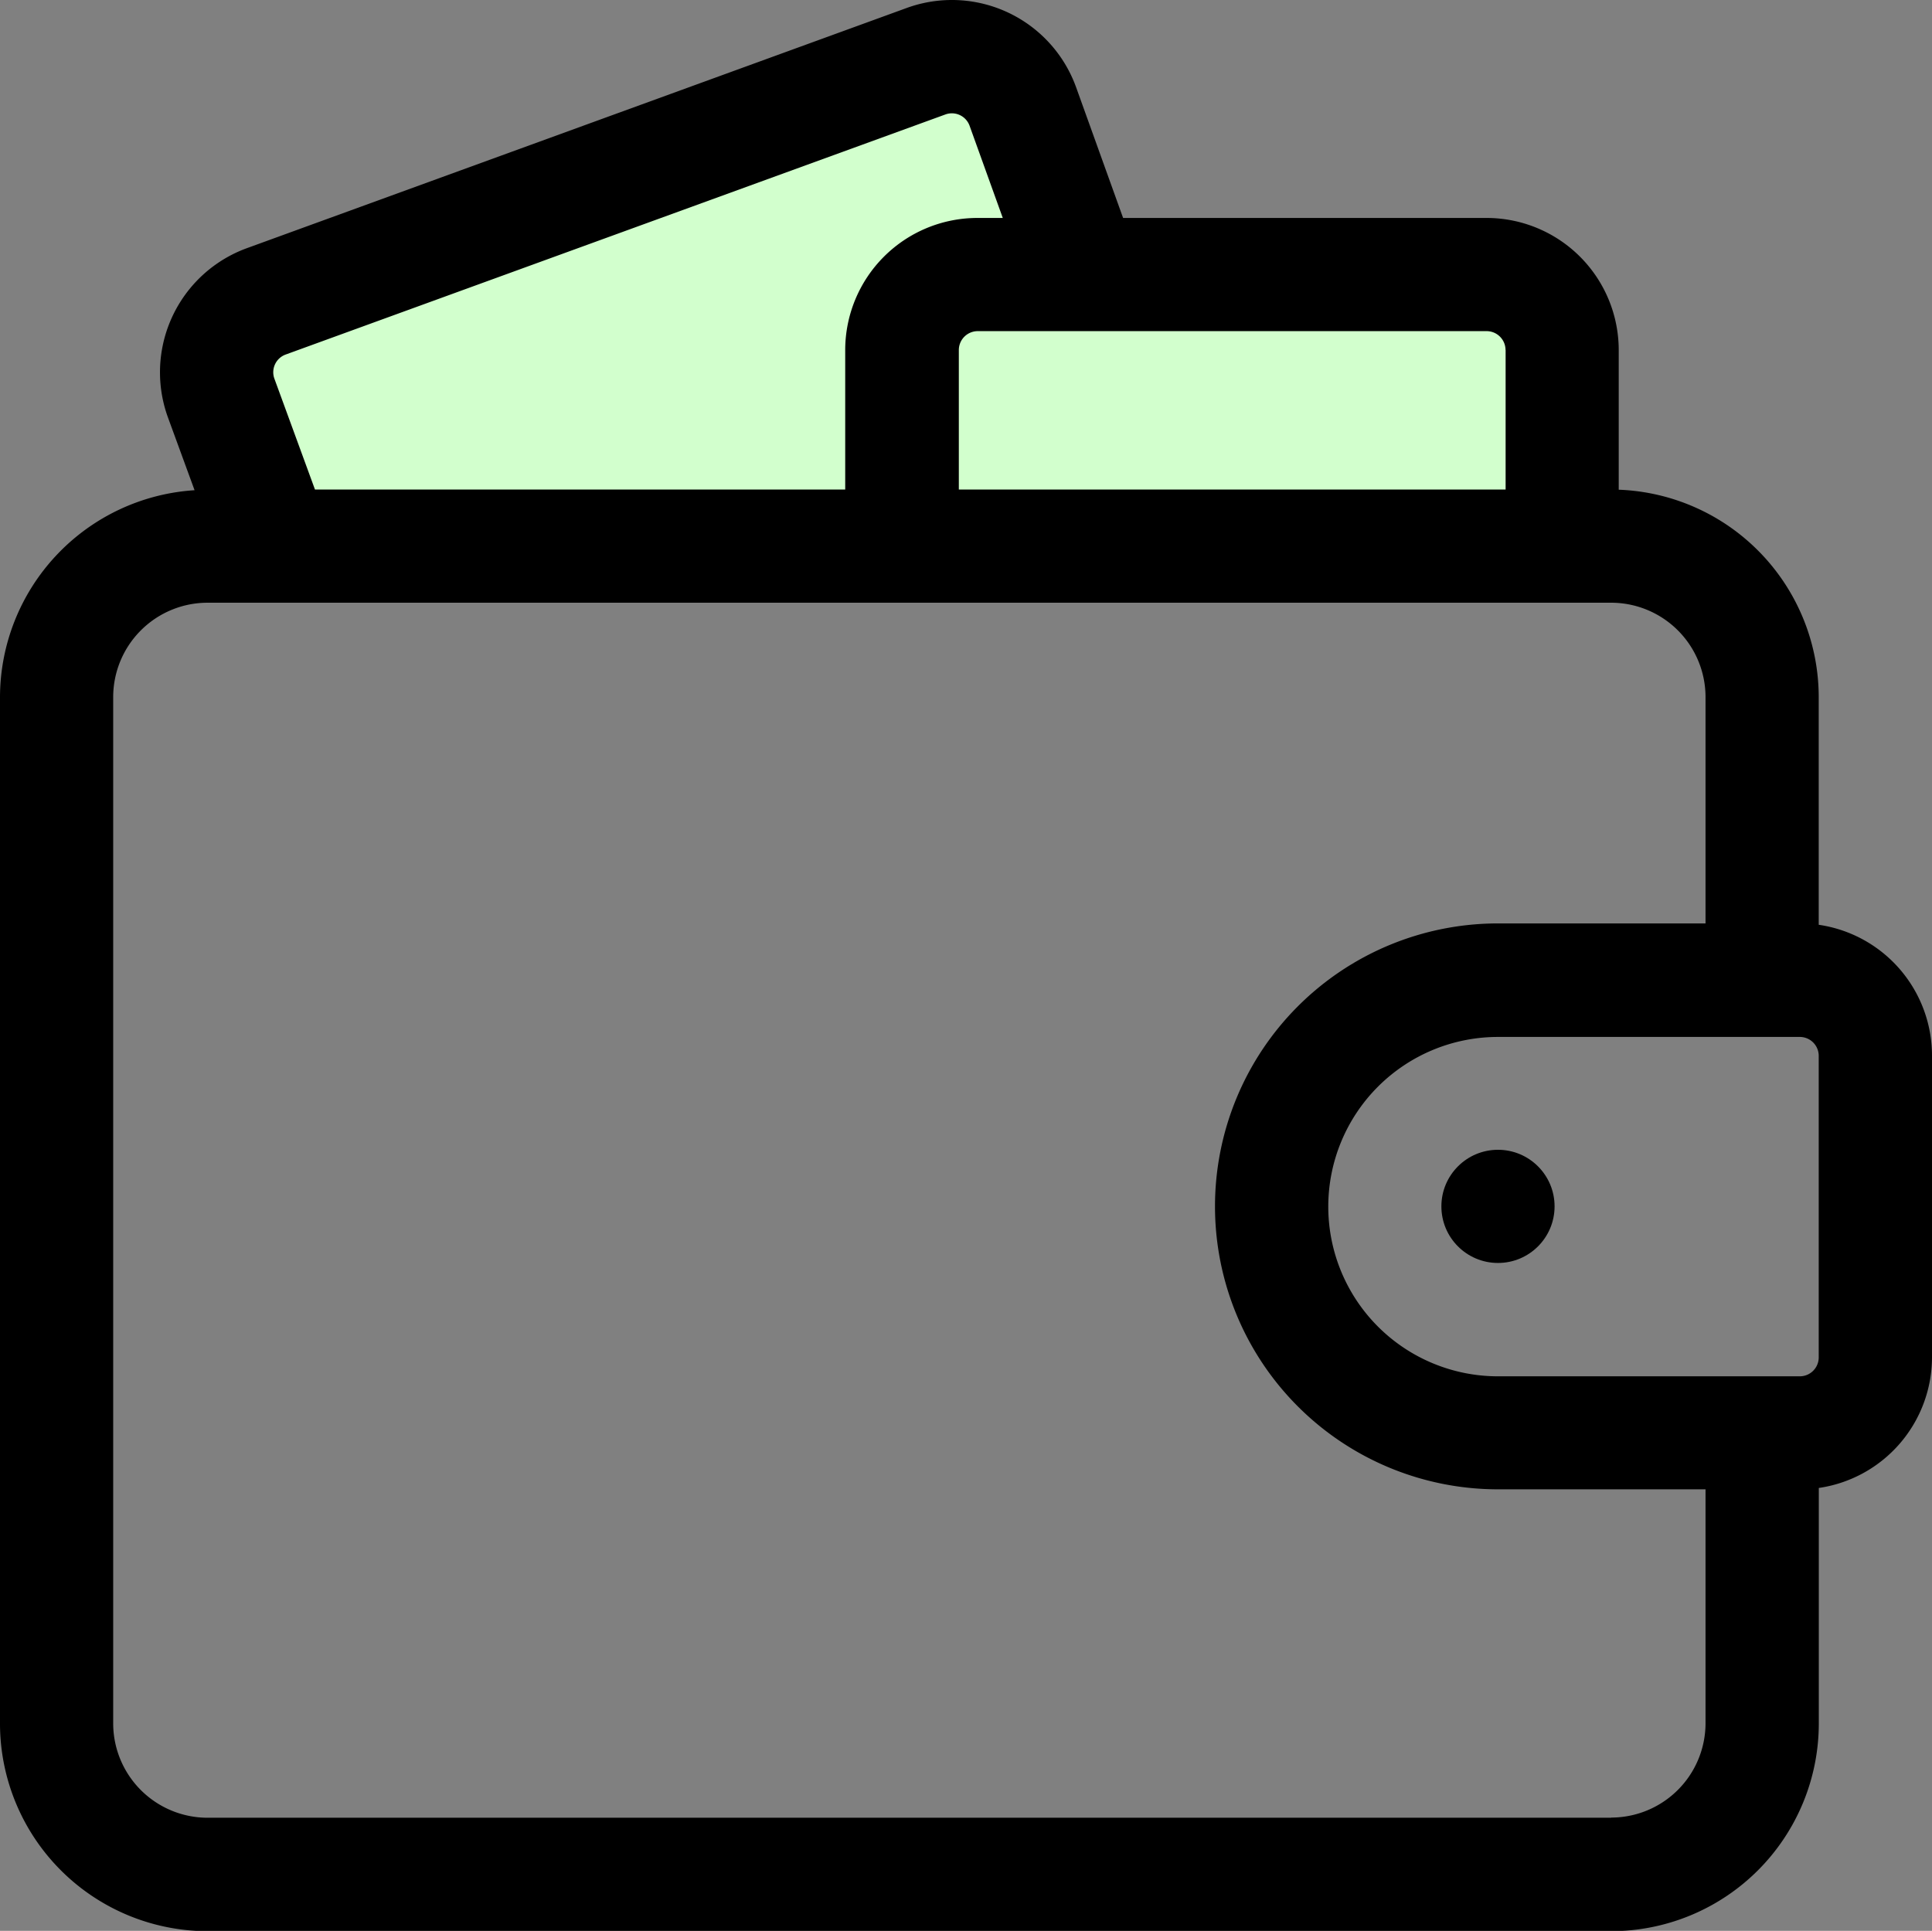<svg id="wallet" xmlns="http://www.w3.org/2000/svg" width="22.769" height="22.758" viewBox="0 0 22.769 22.758">
  <rect x="0" y="0" width="22.769" height="22.758" fill="#808080" stroke="none"/>
  <path id="Path_123621" data-name="Path 123621" d="M.366,3.631,8.983.453l1.283,2.169,5.762.55V6.38H0Z" transform="translate(2.302 0.253)" fill="#d2ffcd"/>
  <path id="Path_123620" data-name="Path 123620" d="M21.434,11.021V8.337a2.448,2.448,0,0,0-2.357-2.444V4.246a1.558,1.558,0,0,0-1.556-1.556H13.236l-.553-1.538a1.556,1.556,0,0,0-2-.936L2.91,3.046a1.557,1.557,0,0,0-.929,2l.312.853A2.449,2.449,0,0,0,0,8.337v12.1a2.449,2.449,0,0,0,2.446,2.446H18.989a2.449,2.449,0,0,0,2.446-2.446V17.659a1.559,1.559,0,0,0,1.334-1.54V12.562A1.559,1.559,0,0,0,21.434,11.021Zm0,5.1a.223.223,0,0,1-.222.222H17.654a2,2,0,1,1,0-4h3.558a.223.223,0,0,1,.222.222ZM3.234,4.585A.222.222,0,0,1,3.366,4.3l7.776-2.83a.222.222,0,0,1,.285.134l.391,1.086h-.3A1.558,1.558,0,0,0,9.961,4.246V5.891H3.712Zm14.51-.339V5.891H11.3V4.246a.223.223,0,0,1,.222-.222h6A.223.223,0,0,1,17.743,4.246Zm1.245,17.3H2.446a1.113,1.113,0,0,1-1.112-1.112V8.337A1.113,1.113,0,0,1,2.446,7.225H18.989A1.113,1.113,0,0,1,20.1,8.337v2.668H17.654a3.335,3.335,0,1,0,0,6.67H20.1v2.757A1.113,1.113,0,0,1,18.989,21.544Z" transform="translate(0 -0.121)"/>
  <ellipse id="Ellipse_9406" data-name="Ellipse 9406" cx="0.667" cy="0.667" rx="0.667" ry="0.667" transform="translate(16.987 13.552)"/>
</svg>
